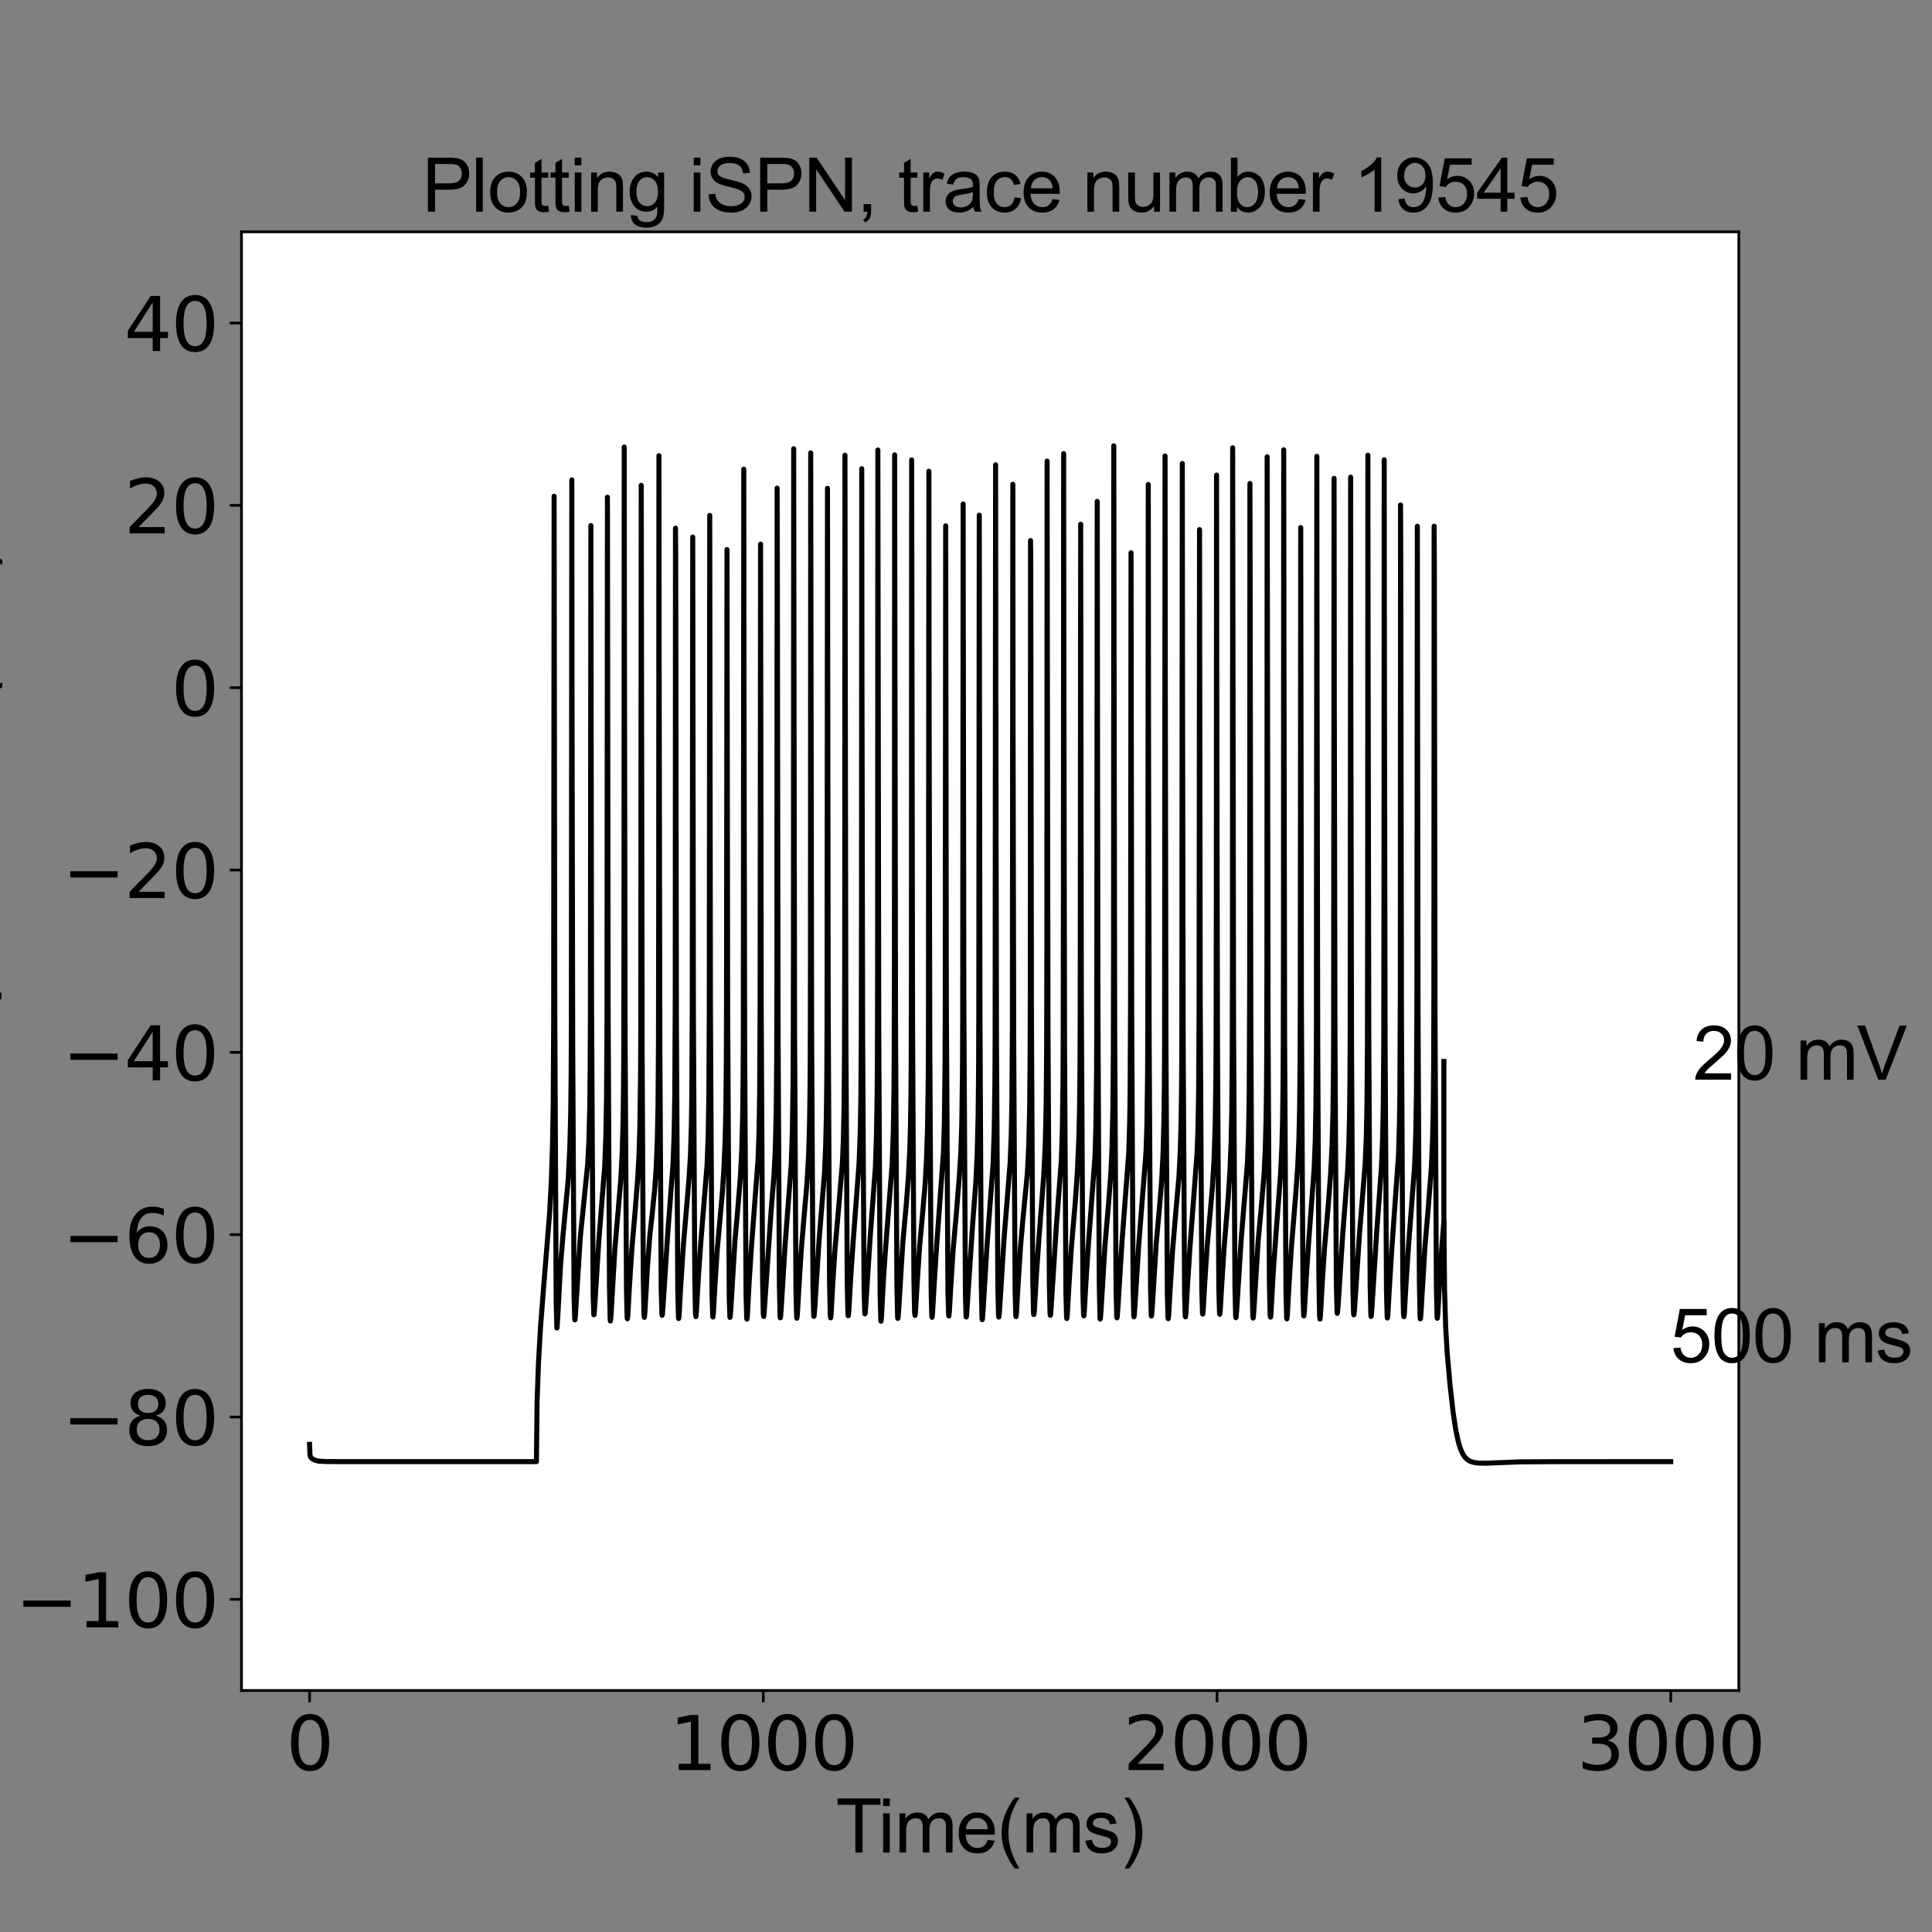 <?xml version="1.0" encoding="utf-8" standalone="no"?>
<!DOCTYPE svg PUBLIC "-//W3C//DTD SVG 1.1//EN"
  "http://www.w3.org/Graphics/SVG/1.1/DTD/svg11.dtd">
<svg xmlns:xlink="http://www.w3.org/1999/xlink" width="576pt" height="576pt" viewBox="0 0 576 576" xmlns="http://www.w3.org/2000/svg" version="1.1">
 <rect x="0" y="0" width="576" height="576" fill="#808080" stroke="none"/>
 <defs>
  <style type="text/css">*{stroke-linejoin: round; stroke-linecap: butt}</style>
 </defs>
 <g id="figure_1">
  <g id="patch_1">
   <path d="M 0 576 
L 576 576 
L 576 0 
L 0 0 
L 0 576 
z
" style="fill: none"/>
  </g>
  <g id="axes_1">
   <g id="patch_2">
    <path d="M 72 504 
L 518.4 504 
L 518.4 69.12 
L 72 69.12 
z
" style="fill: #ffffff"/>
   </g>
   <g id="matplotlib.axis_1">
    <g id="xtick_1">
     <g id="line2d_1">
      <defs>
       <path id="mdab0f175af" d="M 0 0 
L 0 3.5 
" style="stroke: #000000; stroke-width: 0.8"/>
      </defs>
      <g>
       <use xlink:href="#mdab0f175af" x="92.291" y="504" style="stroke: #000000; stroke-width: 0.8"/>
      </g>
     </g>
     <g id="text_1">
      <!-- 0 -->
      <g transform="translate(85.292 527.717)scale(0.22 -0.22)">
       <defs>
        <path id="DejaVuSans-30" d="M 2034 4250 
Q 1547 4250 1301 3770 
Q 1056 3291 1056 2328 
Q 1056 1369 1301 889 
Q 1547 409 2034 409 
Q 2525 409 2770 889 
Q 3016 1369 3016 2328 
Q 3016 3291 2770 3770 
Q 2525 4250 2034 4250 
z
M 2034 4750 
Q 2819 4750 3233 4129 
Q 3647 3509 3647 2328 
Q 3647 1150 3233 529 
Q 2819 -91 2034 -91 
Q 1250 -91 836 529 
Q 422 1150 422 2328 
Q 422 3509 836 4129 
Q 1250 4750 2034 4750 
z
" transform="scale(0.016)"/>
       </defs>
       <use xlink:href="#DejaVuSans-30"/>
      </g>
     </g>
    </g>
    <g id="xtick_2">
     <g id="line2d_2">
      <g>
       <use xlink:href="#mdab0f175af" x="227.564" y="504" style="stroke: #000000; stroke-width: 0.8"/>
      </g>
     </g>
     <g id="text_2">
      <!-- 1000 -->
      <g transform="translate(199.569 527.717)scale(0.22 -0.22)">
       <defs>
        <path id="DejaVuSans-31" d="M 794 531 
L 1825 531 
L 1825 4091 
L 703 3866 
L 703 4441 
L 1819 4666 
L 2450 4666 
L 2450 531 
L 3481 531 
L 3481 0 
L 794 0 
L 794 531 
z
" transform="scale(0.016)"/>
       </defs>
       <use xlink:href="#DejaVuSans-31"/>
       <use xlink:href="#DejaVuSans-30" x="63.623"/>
       <use xlink:href="#DejaVuSans-30" x="127.246"/>
       <use xlink:href="#DejaVuSans-30" x="190.869"/>
      </g>
     </g>
    </g>
    <g id="xtick_3">
     <g id="line2d_3">
      <g>
       <use xlink:href="#mdab0f175af" x="362.836" y="504" style="stroke: #000000; stroke-width: 0.8"/>
      </g>
     </g>
     <g id="text_3">
      <!-- 2000 -->
      <g transform="translate(334.841 527.717)scale(0.22 -0.22)">
       <defs>
        <path id="DejaVuSans-32" d="M 1228 531 
L 3431 531 
L 3431 0 
L 469 0 
L 469 531 
Q 828 903 1448 1529 
Q 2069 2156 2228 2338 
Q 2531 2678 2651 2914 
Q 2772 3150 2772 3378 
Q 2772 3750 2511 3984 
Q 2250 4219 1831 4219 
Q 1534 4219 1204 4116 
Q 875 4013 500 3803 
L 500 4441 
Q 881 4594 1212 4672 
Q 1544 4750 1819 4750 
Q 2544 4750 2975 4387 
Q 3406 4025 3406 3419 
Q 3406 3131 3298 2873 
Q 3191 2616 2906 2266 
Q 2828 2175 2409 1742 
Q 1991 1309 1228 531 
z
" transform="scale(0.016)"/>
       </defs>
       <use xlink:href="#DejaVuSans-32"/>
       <use xlink:href="#DejaVuSans-30" x="63.623"/>
       <use xlink:href="#DejaVuSans-30" x="127.246"/>
       <use xlink:href="#DejaVuSans-30" x="190.869"/>
      </g>
     </g>
    </g>
    <g id="xtick_4">
     <g id="line2d_4">
      <g>
       <use xlink:href="#mdab0f175af" x="498.109" y="504" style="stroke: #000000; stroke-width: 0.8"/>
      </g>
     </g>
     <g id="text_4">
      <!-- 3000 -->
      <g transform="translate(470.114 527.717)scale(0.22 -0.22)">
       <defs>
        <path id="DejaVuSans-33" d="M 2597 2516 
Q 3050 2419 3304 2112 
Q 3559 1806 3559 1356 
Q 3559 666 3084 287 
Q 2609 -91 1734 -91 
Q 1441 -91 1130 -33 
Q 819 25 488 141 
L 488 750 
Q 750 597 1062 519 
Q 1375 441 1716 441 
Q 2309 441 2620 675 
Q 2931 909 2931 1356 
Q 2931 1769 2642 2001 
Q 2353 2234 1838 2234 
L 1294 2234 
L 1294 2753 
L 1863 2753 
Q 2328 2753 2575 2939 
Q 2822 3125 2822 3475 
Q 2822 3834 2567 4026 
Q 2313 4219 1838 4219 
Q 1578 4219 1281 4162 
Q 984 4106 628 3988 
L 628 4550 
Q 988 4650 1302 4700 
Q 1616 4750 1894 4750 
Q 2613 4750 3031 4423 
Q 3450 4097 3450 3541 
Q 3450 3153 3228 2886 
Q 3006 2619 2597 2516 
z
" transform="scale(0.016)"/>
       </defs>
       <use xlink:href="#DejaVuSans-33"/>
       <use xlink:href="#DejaVuSans-30" x="63.623"/>
       <use xlink:href="#DejaVuSans-30" x="127.246"/>
       <use xlink:href="#DejaVuSans-30" x="190.869"/>
      </g>
     </g>
    </g>
    <g id="text_5">
     <!-- Time(ms) -->
     <g transform="translate(249.182 552.307)scale(0.22 -0.22)">
      <defs>
       <path id="ArialMT-54" d="M 1659 0 
L 1659 4041 
L 150 4041 
L 150 4581 
L 3781 4581 
L 3781 4041 
L 2266 4041 
L 2266 0 
L 1659 0 
z
" transform="scale(0.016)"/>
       <path id="ArialMT-69" d="M 425 3934 
L 425 4581 
L 988 4581 
L 988 3934 
L 425 3934 
z
M 425 0 
L 425 3319 
L 988 3319 
L 988 0 
L 425 0 
z
" transform="scale(0.016)"/>
       <path id="ArialMT-6d" d="M 422 0 
L 422 3319 
L 925 3319 
L 925 2853 
Q 1081 3097 1340 3245 
Q 1600 3394 1931 3394 
Q 2300 3394 2536 3241 
Q 2772 3088 2869 2813 
Q 3263 3394 3894 3394 
Q 4388 3394 4653 3120 
Q 4919 2847 4919 2278 
L 4919 0 
L 4359 0 
L 4359 2091 
Q 4359 2428 4304 2576 
Q 4250 2725 4106 2815 
Q 3963 2906 3769 2906 
Q 3419 2906 3187 2673 
Q 2956 2441 2956 1928 
L 2956 0 
L 2394 0 
L 2394 2156 
Q 2394 2531 2256 2718 
Q 2119 2906 1806 2906 
Q 1569 2906 1367 2781 
Q 1166 2656 1075 2415 
Q 984 2175 984 1722 
L 984 0 
L 422 0 
z
" transform="scale(0.016)"/>
       <path id="ArialMT-65" d="M 2694 1069 
L 3275 997 
Q 3138 488 2766 206 
Q 2394 -75 1816 -75 
Q 1088 -75 661 373 
Q 234 822 234 1631 
Q 234 2469 665 2931 
Q 1097 3394 1784 3394 
Q 2450 3394 2872 2941 
Q 3294 2488 3294 1666 
Q 3294 1616 3291 1516 
L 816 1516 
Q 847 969 1125 678 
Q 1403 388 1819 388 
Q 2128 388 2347 550 
Q 2566 713 2694 1069 
z
M 847 1978 
L 2700 1978 
Q 2663 2397 2488 2606 
Q 2219 2931 1791 2931 
Q 1403 2931 1139 2672 
Q 875 2413 847 1978 
z
" transform="scale(0.016)"/>
       <path id="ArialMT-28" d="M 1497 -1347 
Q 1031 -759 709 28 
Q 388 816 388 1659 
Q 388 2403 628 3084 
Q 909 3875 1497 4659 
L 1900 4659 
Q 1522 4009 1400 3731 
Q 1209 3300 1100 2831 
Q 966 2247 966 1656 
Q 966 153 1900 -1347 
L 1497 -1347 
z
" transform="scale(0.016)"/>
       <path id="ArialMT-73" d="M 197 991 
L 753 1078 
Q 800 744 1014 566 
Q 1228 388 1613 388 
Q 2000 388 2187 545 
Q 2375 703 2375 916 
Q 2375 1106 2209 1216 
Q 2094 1291 1634 1406 
Q 1016 1563 777 1677 
Q 538 1791 414 1992 
Q 291 2194 291 2438 
Q 291 2659 392 2848 
Q 494 3038 669 3163 
Q 800 3259 1026 3326 
Q 1253 3394 1513 3394 
Q 1903 3394 2198 3281 
Q 2494 3169 2634 2976 
Q 2775 2784 2828 2463 
L 2278 2388 
Q 2241 2644 2061 2787 
Q 1881 2931 1553 2931 
Q 1166 2931 1000 2803 
Q 834 2675 834 2503 
Q 834 2394 903 2306 
Q 972 2216 1119 2156 
Q 1203 2125 1616 2013 
Q 2213 1853 2448 1751 
Q 2684 1650 2818 1456 
Q 2953 1263 2953 975 
Q 2953 694 2789 445 
Q 2625 197 2315 61 
Q 2006 -75 1616 -75 
Q 969 -75 630 194 
Q 291 463 197 991 
z
" transform="scale(0.016)"/>
       <path id="ArialMT-29" d="M 791 -1347 
L 388 -1347 
Q 1322 153 1322 1656 
Q 1322 2244 1188 2822 
Q 1081 3291 891 3722 
Q 769 4003 388 4659 
L 791 4659 
Q 1378 3875 1659 3084 
Q 1900 2403 1900 1659 
Q 1900 816 1576 28 
Q 1253 -759 791 -1347 
z
" transform="scale(0.016)"/>
      </defs>
      <use xlink:href="#ArialMT-54"/>
      <use xlink:href="#ArialMT-69" x="57.334"/>
      <use xlink:href="#ArialMT-6d" x="79.551"/>
      <use xlink:href="#ArialMT-65" x="162.852"/>
      <use xlink:href="#ArialMT-28" x="218.467"/>
      <use xlink:href="#ArialMT-6d" x="251.768"/>
      <use xlink:href="#ArialMT-73" x="335.068"/>
      <use xlink:href="#ArialMT-29" x="385.068"/>
     </g>
    </g>
   </g>
   <g id="matplotlib.axis_2">
    <g id="ytick_1">
     <g id="line2d_5">
      <defs>
       <path id="mc32b14098d" d="M 0 0 
L -3.5 0 
" style="stroke: #000000; stroke-width: 0.8"/>
      </defs>
      <g>
       <use xlink:href="#mc32b14098d" x="72" y="476.82" style="stroke: #000000; stroke-width: 0.8"/>
      </g>
     </g>
     <g id="text_6">
      <!-- −100 -->
      <g transform="translate(4.572 485.178)scale(0.22 -0.22)">
       <defs>
        <path id="DejaVuSans-2212" d="M 678 2272 
L 4684 2272 
L 4684 1741 
L 678 1741 
L 678 2272 
z
" transform="scale(0.016)"/>
       </defs>
       <use xlink:href="#DejaVuSans-2212"/>
       <use xlink:href="#DejaVuSans-31" x="83.789"/>
       <use xlink:href="#DejaVuSans-30" x="147.412"/>
       <use xlink:href="#DejaVuSans-30" x="211.035"/>
      </g>
     </g>
    </g>
    <g id="ytick_2">
     <g id="line2d_6">
      <g>
       <use xlink:href="#mc32b14098d" x="72" y="422.46" style="stroke: #000000; stroke-width: 0.8"/>
      </g>
     </g>
     <g id="text_7">
      <!-- −80 -->
      <g transform="translate(18.57 430.818)scale(0.22 -0.22)">
       <defs>
        <path id="DejaVuSans-38" d="M 2034 2216 
Q 1584 2216 1326 1975 
Q 1069 1734 1069 1313 
Q 1069 891 1326 650 
Q 1584 409 2034 409 
Q 2484 409 2743 651 
Q 3003 894 3003 1313 
Q 3003 1734 2745 1975 
Q 2488 2216 2034 2216 
z
M 1403 2484 
Q 997 2584 770 2862 
Q 544 3141 544 3541 
Q 544 4100 942 4425 
Q 1341 4750 2034 4750 
Q 2731 4750 3128 4425 
Q 3525 4100 3525 3541 
Q 3525 3141 3298 2862 
Q 3072 2584 2669 2484 
Q 3125 2378 3379 2068 
Q 3634 1759 3634 1313 
Q 3634 634 3220 271 
Q 2806 -91 2034 -91 
Q 1263 -91 848 271 
Q 434 634 434 1313 
Q 434 1759 690 2068 
Q 947 2378 1403 2484 
z
M 1172 3481 
Q 1172 3119 1398 2916 
Q 1625 2713 2034 2713 
Q 2441 2713 2670 2916 
Q 2900 3119 2900 3481 
Q 2900 3844 2670 4047 
Q 2441 4250 2034 4250 
Q 1625 4250 1398 4047 
Q 1172 3844 1172 3481 
z
" transform="scale(0.016)"/>
       </defs>
       <use xlink:href="#DejaVuSans-2212"/>
       <use xlink:href="#DejaVuSans-38" x="83.789"/>
       <use xlink:href="#DejaVuSans-30" x="147.412"/>
      </g>
     </g>
    </g>
    <g id="ytick_3">
     <g id="line2d_7">
      <g>
       <use xlink:href="#mc32b14098d" x="72" y="368.1" style="stroke: #000000; stroke-width: 0.8"/>
      </g>
     </g>
     <g id="text_8">
      <!-- −60 -->
      <g transform="translate(18.57 376.458)scale(0.22 -0.22)">
       <defs>
        <path id="DejaVuSans-36" d="M 2113 2584 
Q 1688 2584 1439 2293 
Q 1191 2003 1191 1497 
Q 1191 994 1439 701 
Q 1688 409 2113 409 
Q 2538 409 2786 701 
Q 3034 994 3034 1497 
Q 3034 2003 2786 2293 
Q 2538 2584 2113 2584 
z
M 3366 4563 
L 3366 3988 
Q 3128 4100 2886 4159 
Q 2644 4219 2406 4219 
Q 1781 4219 1451 3797 
Q 1122 3375 1075 2522 
Q 1259 2794 1537 2939 
Q 1816 3084 2150 3084 
Q 2853 3084 3261 2657 
Q 3669 2231 3669 1497 
Q 3669 778 3244 343 
Q 2819 -91 2113 -91 
Q 1303 -91 875 529 
Q 447 1150 447 2328 
Q 447 3434 972 4092 
Q 1497 4750 2381 4750 
Q 2619 4750 2861 4703 
Q 3103 4656 3366 4563 
z
" transform="scale(0.016)"/>
       </defs>
       <use xlink:href="#DejaVuSans-2212"/>
       <use xlink:href="#DejaVuSans-36" x="83.789"/>
       <use xlink:href="#DejaVuSans-30" x="147.412"/>
      </g>
     </g>
    </g>
    <g id="ytick_4">
     <g id="line2d_8">
      <g>
       <use xlink:href="#mc32b14098d" x="72" y="313.74" style="stroke: #000000; stroke-width: 0.8"/>
      </g>
     </g>
     <g id="text_9">
      <!-- −40 -->
      <g transform="translate(18.57 322.098)scale(0.22 -0.22)">
       <defs>
        <path id="DejaVuSans-34" d="M 2419 4116 
L 825 1625 
L 2419 1625 
L 2419 4116 
z
M 2253 4666 
L 3047 4666 
L 3047 1625 
L 3713 1625 
L 3713 1100 
L 3047 1100 
L 3047 0 
L 2419 0 
L 2419 1100 
L 313 1100 
L 313 1709 
L 2253 4666 
z
" transform="scale(0.016)"/>
       </defs>
       <use xlink:href="#DejaVuSans-2212"/>
       <use xlink:href="#DejaVuSans-34" x="83.789"/>
       <use xlink:href="#DejaVuSans-30" x="147.412"/>
      </g>
     </g>
    </g>
    <g id="ytick_5">
     <g id="line2d_9">
      <g>
       <use xlink:href="#mc32b14098d" x="72" y="259.38" style="stroke: #000000; stroke-width: 0.8"/>
      </g>
     </g>
     <g id="text_10">
      <!-- −20 -->
      <g transform="translate(18.57 267.738)scale(0.22 -0.22)">
       <use xlink:href="#DejaVuSans-2212"/>
       <use xlink:href="#DejaVuSans-32" x="83.789"/>
       <use xlink:href="#DejaVuSans-30" x="147.412"/>
      </g>
     </g>
    </g>
    <g id="ytick_6">
     <g id="line2d_10">
      <g>
       <use xlink:href="#mc32b14098d" x="72" y="205.02" style="stroke: #000000; stroke-width: 0.8"/>
      </g>
     </g>
     <g id="text_11">
      <!-- 0 -->
      <g transform="translate(51.002 213.378)scale(0.22 -0.22)">
       <use xlink:href="#DejaVuSans-30"/>
      </g>
     </g>
    </g>
    <g id="ytick_7">
     <g id="line2d_11">
      <g>
       <use xlink:href="#mc32b14098d" x="72" y="150.66" style="stroke: #000000; stroke-width: 0.8"/>
      </g>
     </g>
     <g id="text_12">
      <!-- 20 -->
      <g transform="translate(37.005 159.018)scale(0.22 -0.22)">
       <use xlink:href="#DejaVuSans-32"/>
       <use xlink:href="#DejaVuSans-30" x="63.623"/>
      </g>
     </g>
    </g>
    <g id="ytick_8">
     <g id="line2d_12">
      <g>
       <use xlink:href="#mc32b14098d" x="72" y="96.3" style="stroke: #000000; stroke-width: 0.8"/>
      </g>
     </g>
     <g id="text_13">
      <!-- 40 -->
      <g transform="translate(37.005 104.658)scale(0.22 -0.22)">
       <use xlink:href="#DejaVuSans-34"/>
       <use xlink:href="#DejaVuSans-30" x="63.623"/>
      </g>
     </g>
    </g>
    <g id="text_14">
     <!-- Membrane potential (mV) -->
     <g transform="translate(-4.058 410.655)rotate(-90)scale(0.22 -0.22)">
      <defs>
       <path id="ArialMT-4d" d="M 475 0 
L 475 4581 
L 1388 4581 
L 2472 1338 
Q 2622 884 2691 659 
Q 2769 909 2934 1394 
L 4031 4581 
L 4847 4581 
L 4847 0 
L 4263 0 
L 4263 3834 
L 2931 0 
L 2384 0 
L 1059 3900 
L 1059 0 
L 475 0 
z
" transform="scale(0.016)"/>
       <path id="ArialMT-62" d="M 941 0 
L 419 0 
L 419 4581 
L 981 4581 
L 981 2947 
Q 1338 3394 1891 3394 
Q 2197 3394 2470 3270 
Q 2744 3147 2920 2923 
Q 3097 2700 3197 2384 
Q 3297 2069 3297 1709 
Q 3297 856 2875 390 
Q 2453 -75 1863 -75 
Q 1275 -75 941 416 
L 941 0 
z
M 934 1684 
Q 934 1088 1097 822 
Q 1363 388 1816 388 
Q 2184 388 2453 708 
Q 2722 1028 2722 1663 
Q 2722 2313 2464 2622 
Q 2206 2931 1841 2931 
Q 1472 2931 1203 2611 
Q 934 2291 934 1684 
z
" transform="scale(0.016)"/>
       <path id="ArialMT-72" d="M 416 0 
L 416 3319 
L 922 3319 
L 922 2816 
Q 1116 3169 1280 3281 
Q 1444 3394 1641 3394 
Q 1925 3394 2219 3213 
L 2025 2691 
Q 1819 2813 1613 2813 
Q 1428 2813 1281 2702 
Q 1134 2591 1072 2394 
Q 978 2094 978 1738 
L 978 0 
L 416 0 
z
" transform="scale(0.016)"/>
       <path id="ArialMT-61" d="M 2588 409 
Q 2275 144 1986 34 
Q 1697 -75 1366 -75 
Q 819 -75 525 192 
Q 231 459 231 875 
Q 231 1119 342 1320 
Q 453 1522 633 1644 
Q 813 1766 1038 1828 
Q 1203 1872 1538 1913 
Q 2219 1994 2541 2106 
Q 2544 2222 2544 2253 
Q 2544 2597 2384 2738 
Q 2169 2928 1744 2928 
Q 1347 2928 1158 2789 
Q 969 2650 878 2297 
L 328 2372 
Q 403 2725 575 2942 
Q 747 3159 1072 3276 
Q 1397 3394 1825 3394 
Q 2250 3394 2515 3294 
Q 2781 3194 2906 3042 
Q 3031 2891 3081 2659 
Q 3109 2516 3109 2141 
L 3109 1391 
Q 3109 606 3145 398 
Q 3181 191 3288 0 
L 2700 0 
Q 2613 175 2588 409 
z
M 2541 1666 
Q 2234 1541 1622 1453 
Q 1275 1403 1131 1340 
Q 988 1278 909 1158 
Q 831 1038 831 891 
Q 831 666 1001 516 
Q 1172 366 1500 366 
Q 1825 366 2078 508 
Q 2331 650 2450 897 
Q 2541 1088 2541 1459 
L 2541 1666 
z
" transform="scale(0.016)"/>
       <path id="ArialMT-6e" d="M 422 0 
L 422 3319 
L 928 3319 
L 928 2847 
Q 1294 3394 1984 3394 
Q 2284 3394 2536 3286 
Q 2788 3178 2913 3003 
Q 3038 2828 3088 2588 
Q 3119 2431 3119 2041 
L 3119 0 
L 2556 0 
L 2556 2019 
Q 2556 2363 2490 2533 
Q 2425 2703 2258 2804 
Q 2091 2906 1866 2906 
Q 1506 2906 1245 2678 
Q 984 2450 984 1813 
L 984 0 
L 422 0 
z
" transform="scale(0.016)"/>
       <path id="ArialMT-20" transform="scale(0.016)"/>
       <path id="ArialMT-70" d="M 422 -1272 
L 422 3319 
L 934 3319 
L 934 2888 
Q 1116 3141 1344 3267 
Q 1572 3394 1897 3394 
Q 2322 3394 2647 3175 
Q 2972 2956 3137 2557 
Q 3303 2159 3303 1684 
Q 3303 1175 3120 767 
Q 2938 359 2589 142 
Q 2241 -75 1856 -75 
Q 1575 -75 1351 44 
Q 1128 163 984 344 
L 984 -1272 
L 422 -1272 
z
M 931 1641 
Q 931 1000 1190 694 
Q 1450 388 1819 388 
Q 2194 388 2461 705 
Q 2728 1022 2728 1688 
Q 2728 2322 2467 2637 
Q 2206 2953 1844 2953 
Q 1484 2953 1207 2617 
Q 931 2281 931 1641 
z
" transform="scale(0.016)"/>
       <path id="ArialMT-6f" d="M 213 1659 
Q 213 2581 725 3025 
Q 1153 3394 1769 3394 
Q 2453 3394 2887 2945 
Q 3322 2497 3322 1706 
Q 3322 1066 3130 698 
Q 2938 331 2570 128 
Q 2203 -75 1769 -75 
Q 1072 -75 642 372 
Q 213 819 213 1659 
z
M 791 1659 
Q 791 1022 1069 705 
Q 1347 388 1769 388 
Q 2188 388 2466 706 
Q 2744 1025 2744 1678 
Q 2744 2294 2464 2611 
Q 2184 2928 1769 2928 
Q 1347 2928 1069 2612 
Q 791 2297 791 1659 
z
" transform="scale(0.016)"/>
       <path id="ArialMT-74" d="M 1650 503 
L 1731 6 
Q 1494 -44 1306 -44 
Q 1000 -44 831 53 
Q 663 150 594 308 
Q 525 466 525 972 
L 525 2881 
L 113 2881 
L 113 3319 
L 525 3319 
L 525 4141 
L 1084 4478 
L 1084 3319 
L 1650 3319 
L 1650 2881 
L 1084 2881 
L 1084 941 
Q 1084 700 1114 631 
Q 1144 563 1211 522 
Q 1278 481 1403 481 
Q 1497 481 1650 503 
z
" transform="scale(0.016)"/>
       <path id="ArialMT-6c" d="M 409 0 
L 409 4581 
L 972 4581 
L 972 0 
L 409 0 
z
" transform="scale(0.016)"/>
       <path id="ArialMT-56" d="M 1803 0 
L 28 4581 
L 684 4581 
L 1875 1253 
Q 2019 853 2116 503 
Q 2222 878 2363 1253 
L 3600 4581 
L 4219 4581 
L 2425 0 
L 1803 0 
z
" transform="scale(0.016)"/>
      </defs>
      <use xlink:href="#ArialMT-4d"/>
      <use xlink:href="#ArialMT-65" x="83.301"/>
      <use xlink:href="#ArialMT-6d" x="138.916"/>
      <use xlink:href="#ArialMT-62" x="222.217"/>
      <use xlink:href="#ArialMT-72" x="277.832"/>
      <use xlink:href="#ArialMT-61" x="311.133"/>
      <use xlink:href="#ArialMT-6e" x="366.748"/>
      <use xlink:href="#ArialMT-65" x="422.363"/>
      <use xlink:href="#ArialMT-20" x="477.979"/>
      <use xlink:href="#ArialMT-70" x="505.762"/>
      <use xlink:href="#ArialMT-6f" x="561.377"/>
      <use xlink:href="#ArialMT-74" x="616.992"/>
      <use xlink:href="#ArialMT-65" x="644.775"/>
      <use xlink:href="#ArialMT-6e" x="700.391"/>
      <use xlink:href="#ArialMT-74" x="756.006"/>
      <use xlink:href="#ArialMT-69" x="783.789"/>
      <use xlink:href="#ArialMT-61" x="806.006"/>
      <use xlink:href="#ArialMT-6c" x="861.621"/>
      <use xlink:href="#ArialMT-20" x="883.838"/>
      <use xlink:href="#ArialMT-28" x="911.621"/>
      <use xlink:href="#ArialMT-6d" x="944.922"/>
      <use xlink:href="#ArialMT-56" x="1028.223"/>
      <use xlink:href="#ArialMT-29" x="1094.922"/>
     </g>
    </g>
   </g>
   <g id="line2d_13">
    <path d="M 92.291 430.614 
L 92.426 433.931 
L 92.697 434.573 
L 93.238 435.023 
L 94.049 435.398 
L 95.132 435.625 
L 96.958 435.738 
L 102.707 435.766 
L 159.927 435.766 
L 160.13 417.723 
L 160.536 406.36 
L 161.145 395.723 
L 162.092 383.511 
L 163.85 361.8 
L 164.391 351.603 
L 164.729 341.178 
L 164.932 329.116 
L 165.068 304.428 
L 165.203 147.947 
L 165.406 302.185 
L 165.812 387.907 
L 166.015 395.927 
L 166.082 395.859 
L 166.285 392.708 
L 167.097 377.531 
L 167.841 368.403 
L 169.396 351.775 
L 169.87 342.454 
L 170.14 332.364 
L 170.276 320.877 
L 170.343 307.407 
L 170.479 143.074 
L 170.546 212.28 
L 170.749 312.336 
L 171.155 387.043 
L 171.358 393.503 
L 171.425 393.492 
L 171.561 391.971 
L 172.981 369.172 
L 174.334 355.773 
L 175.213 347.034 
L 175.551 340.729 
L 175.822 330.465 
L 175.957 317.852 
L 176.025 301.542 
L 176.16 156.684 
L 176.363 298.951 
L 176.836 386.208 
L 177.039 391.967 
L 177.107 391.932 
L 177.31 389.476 
L 178.527 369.949 
L 180.286 347.762 
L 180.624 338.767 
L 180.827 327.64 
L 180.962 304.826 
L 181.097 148.226 
L 181.3 299.203 
L 181.706 383.422 
L 181.909 393.283 
L 181.977 393.829 
L 182.044 393.642 
L 182.247 390.779 
L 183.329 372.14 
L 184.209 361.966 
L 185.088 351.6 
L 185.494 343.931 
L 185.764 334.232 
L 185.9 323.69 
L 185.967 312.375 
L 186.035 274.998 
L 186.103 133.277 
L 186.17 192.144 
L 186.373 309.239 
L 186.779 384.984 
L 186.982 392.836 
L 187.049 393.183 
L 187.185 392.136 
L 187.658 383.495 
L 188.335 372.974 
L 189.349 361.133 
L 190.093 351.714 
L 190.499 344.437 
L 190.769 335.858 
L 190.972 320.626 
L 191.04 306.597 
L 191.175 144.696 
L 191.446 313.825 
L 191.784 380.707 
L 191.987 391.797 
L 192.122 392.758 
L 192.257 391.482 
L 193.001 378.206 
L 193.745 368.192 
L 194.422 362.203 
L 195.233 354.04 
L 195.639 347.957 
L 195.977 339.5 
L 196.18 329.248 
L 196.316 310.883 
L 196.383 268.401 
L 196.451 135.868 
L 196.519 198.673 
L 196.721 310.676 
L 197.127 384.296 
L 197.33 391.753 
L 197.398 392.153 
L 197.465 391.983 
L 197.668 389.562 
L 199.089 367.575 
L 200.644 347.187 
L 200.983 337.956 
L 201.185 325.798 
L 201.321 296.571 
L 201.388 157.467 
L 201.456 165.552 
L 201.659 304.04 
L 202.065 384.498 
L 202.268 392.759 
L 202.335 393.106 
L 202.471 392.095 
L 202.944 383.5 
L 203.688 371.862 
L 204.77 359.128 
L 205.447 351.075 
L 205.852 344.125 
L 206.123 335.38 
L 206.258 326.512 
L 206.393 299.216 
L 206.529 160.124 
L 206.732 301.57 
L 207.137 381.334 
L 207.34 391.692 
L 207.476 392.535 
L 207.611 391.273 
L 208.22 380.57 
L 208.964 369.987 
L 210.79 347.526 
L 211.128 338.791 
L 211.331 327.371 
L 211.466 302.216 
L 211.601 153.65 
L 211.804 299.958 
L 212.278 385.883 
L 212.481 392.432 
L 212.548 392.651 
L 212.684 391.586 
L 213.157 383.167 
L 213.833 372.673 
L 214.577 364.396 
L 215.389 355.255 
L 215.863 347.667 
L 216.201 339.392 
L 216.404 330.565 
L 216.539 317.02 
L 216.607 297.843 
L 216.742 163.838 
L 216.945 301.366 
L 217.418 387.2 
L 217.621 392.771 
L 217.689 392.702 
L 217.892 390.16 
L 219.109 370.046 
L 220.056 359.328 
L 220.732 350.963 
L 221.138 343.064 
L 221.409 332.962 
L 221.544 321.698 
L 221.612 308.775 
L 221.747 139.877 
L 221.815 207.268 
L 222.017 311.663 
L 222.423 386.023 
L 222.626 393.114 
L 222.694 393.294 
L 222.829 392.087 
L 223.37 381.924 
L 224.047 371.589 
L 226.008 345.523 
L 226.279 337.82 
L 226.481 326.004 
L 226.617 298.394 
L 226.752 162.228 
L 226.955 302.106 
L 227.361 381.688 
L 227.564 391.726 
L 227.699 392.5 
L 227.834 391.204 
L 229.863 361.489 
L 230.743 350.552 
L 231.148 342.455 
L 231.419 331.157 
L 231.554 316.496 
L 231.622 293.873 
L 231.689 145.527 
L 231.757 169.928 
L 231.96 304.865 
L 232.366 383.559 
L 232.569 392.374 
L 232.636 392.889 
L 232.704 392.739 
L 232.907 390.134 
L 234.057 371.333 
L 235.883 347.437 
L 236.221 337.522 
L 236.424 324.091 
L 236.492 313.528 
L 236.559 282.112 
L 236.627 133.782 
L 236.695 185.914 
L 236.897 308.158 
L 237.303 384.922 
L 237.506 392.677 
L 237.574 393.012 
L 237.709 392.085 
L 238.115 385.08 
L 238.859 372.971 
L 239.738 362.556 
L 240.617 352.469 
L 241.091 343.939 
L 241.361 334.544 
L 241.497 324.663 
L 241.564 314.593 
L 241.632 286.498 
L 241.7 135.012 
L 241.767 180.555 
L 241.97 306.678 
L 242.376 383.373 
L 242.579 391.925 
L 242.647 392.461 
L 242.714 392.359 
L 242.917 389.955 
L 244.202 369.703 
L 245.825 349.533 
L 246.164 341.456 
L 246.367 332.821 
L 246.502 320.694 
L 246.569 305.971 
L 246.705 145.595 
L 246.908 298.619 
L 247.313 381.427 
L 247.516 391.987 
L 247.652 392.894 
L 247.787 391.672 
L 248.26 383.114 
L 248.937 372.551 
L 249.951 360.988 
L 251.169 346.448 
L 251.439 339.676 
L 251.642 330.042 
L 251.777 313.931 
L 251.845 284.838 
L 251.913 135.712 
L 251.98 183.211 
L 252.183 306.301 
L 252.589 382.512 
L 252.792 391.63 
L 252.86 392.278 
L 252.927 392.256 
L 253.063 390.966 
L 253.671 380.217 
L 254.415 369.416 
L 256.106 347.015 
L 256.444 338.177 
L 256.647 328.016 
L 256.783 309.571 
L 256.85 266.64 
L 256.918 139.732 
L 256.985 202.459 
L 257.188 308.707 
L 257.594 382.98 
L 257.797 391.232 
L 257.865 391.723 
L 257.932 391.589 
L 258.135 389.14 
L 259.42 368.981 
L 260.976 348.155 
L 261.314 338.402 
L 261.517 325.382 
L 261.585 315.509 
L 261.652 288.764 
L 261.72 134.169 
L 261.788 176.714 
L 261.991 307.522 
L 262.396 386.01 
L 262.599 393.681 
L 262.667 393.894 
L 262.802 392.68 
L 263.411 381.199 
L 264.087 371.326 
L 265.981 347.26 
L 266.319 337.719 
L 266.522 324.806 
L 266.59 314.863 
L 266.657 287.607 
L 266.725 135.614 
L 266.793 179.03 
L 266.996 306.217 
L 267.401 383.661 
L 267.604 392.519 
L 267.672 393.074 
L 267.74 392.958 
L 267.943 390.42 
L 269.16 370.527 
L 270.175 359.332 
L 270.851 350.509 
L 271.257 342.378 
L 271.46 334.903 
L 271.595 325.241 
L 271.663 315.568 
L 271.73 289.929 
L 271.798 137.095 
L 271.865 175.502 
L 272.068 305.156 
L 272.474 381.833 
L 272.677 391.319 
L 272.812 392.18 
L 272.948 391.064 
L 273.421 382.953 
L 274.165 371.674 
L 275.044 362.004 
L 275.788 353.318 
L 276.194 346.393 
L 276.532 336.463 
L 276.735 321.658 
L 276.803 308.37 
L 276.938 140.486 
L 277.006 209.233 
L 277.209 312.408 
L 277.615 385.661 
L 277.817 392.549 
L 277.885 392.742 
L 278.02 391.621 
L 278.494 383.168 
L 279.238 371.6 
L 281.267 343.822 
L 281.537 335.07 
L 281.74 318.479 
L 281.808 301.076 
L 281.943 156.771 
L 282.146 299.923 
L 282.62 385.4 
L 282.823 392.122 
L 282.89 392.344 
L 283.025 391.31 
L 283.431 384.199 
L 284.175 372.42 
L 285.122 361.808 
L 286.001 350.82 
L 286.475 343.19 
L 286.745 334.863 
L 286.948 319.31 
L 287.016 304.282 
L 287.151 150.272 
L 287.354 297.764 
L 287.828 386.226 
L 288.031 392.612 
L 288.098 392.657 
L 288.233 391.316 
L 290.06 363.842 
L 290.939 352.361 
L 291.345 343.631 
L 291.615 332.509 
L 291.751 319.451 
L 291.818 302.206 
L 291.953 153.587 
L 292.156 301.272 
L 292.562 383.337 
L 292.765 392.904 
L 292.833 393.449 
L 292.9 393.286 
L 293.103 390.585 
L 294.253 371.557 
L 296.079 346.921 
L 296.417 336.755 
L 296.62 322.113 
L 296.688 309.204 
L 296.823 138.567 
L 296.891 205.916 
L 297.094 311.177 
L 297.5 384.169 
L 297.703 392.187 
L 297.77 392.675 
L 297.838 392.541 
L 298.041 390.068 
L 299.326 369.564 
L 301.152 346.747 
L 301.49 338.39 
L 301.693 327.742 
L 301.828 306.76 
L 301.964 144.38 
L 302.031 214.746 
L 302.234 312.159 
L 302.64 385.063 
L 302.843 392.28 
L 302.911 392.54 
L 303.046 391.501 
L 303.519 383.115 
L 304.263 371.524 
L 305.075 362.37 
L 306.292 349.809 
L 306.698 341.681 
L 306.969 330.675 
L 307.104 316.727 
L 307.172 296.404 
L 307.239 161.16 
L 307.307 166.392 
L 307.51 302.485 
L 307.916 381.82 
L 308.119 391.264 
L 308.186 391.916 
L 308.254 391.893 
L 308.389 390.615 
L 308.998 380.077 
L 309.809 368.411 
L 311.162 350.74 
L 311.636 341.005 
L 311.906 329.143 
L 312.041 312.615 
L 312.109 281.413 
L 312.177 137.464 
L 312.244 188.55 
L 312.447 306.839 
L 312.853 382.954 
L 313.056 391.609 
L 313.124 392.162 
L 313.191 392.078 
L 313.394 389.722 
L 314.882 366.371 
L 316.438 345.771 
L 316.708 337.433 
L 316.911 323.048 
L 316.979 310.662 
L 317.047 262.573 
L 317.114 135.248 
L 317.182 200.387 
L 317.385 311.519 
L 317.791 385.674 
L 317.993 392.861 
L 318.061 393.103 
L 318.196 392.027 
L 318.67 383.551 
L 319.414 372.003 
L 320.564 358.514 
L 321.172 349.94 
L 321.646 339.249 
L 321.849 330.731 
L 321.984 318.102 
L 322.052 301.627 
L 322.187 156.285 
L 322.39 298.796 
L 322.863 385.691 
L 323.066 392.175 
L 323.134 392.299 
L 323.269 391.104 
L 323.743 382.534 
L 324.419 372.018 
L 326.448 344.875 
L 326.719 336.141 
L 326.921 320.067 
L 326.989 304.217 
L 327.124 149.469 
L 327.327 299.864 
L 327.733 382.911 
L 327.936 392.673 
L 328.004 393.261 
L 328.071 393.137 
L 328.274 390.5 
L 329.424 371.389 
L 330.506 358.845 
L 331.183 349.773 
L 331.521 342.471 
L 331.791 330.598 
L 331.927 314.261 
L 331.994 284.129 
L 332.062 132.907 
L 332.129 182.821 
L 332.332 307.744 
L 332.738 384.407 
L 332.941 392.467 
L 333.009 392.902 
L 333.076 392.713 
L 333.279 390.111 
L 334.497 370.39 
L 336.526 343.654 
L 336.796 334.519 
L 336.932 325.502 
L 337.067 297.309 
L 337.202 164.788 
L 337.405 303.011 
L 337.811 383.551 
L 338.014 392.199 
L 338.081 392.604 
L 338.149 392.364 
L 338.352 389.64 
L 339.502 371.077 
L 341.666 343.481 
L 341.937 335.335 
L 342.14 320.498 
L 342.207 306.835 
L 342.343 144.445 
L 342.41 213.796 
L 342.613 311.014 
L 343.019 384.156 
L 343.222 391.998 
L 343.289 392.367 
L 343.357 392.122 
L 343.56 389.428 
L 344.71 370.722 
L 345.724 359.497 
L 346.333 352.066 
L 346.739 343.991 
L 347.009 333.906 
L 347.145 322.815 
L 347.212 310.395 
L 347.348 135.935 
L 347.415 201.28 
L 347.618 311.423 
L 348.024 385.627 
L 348.227 392.886 
L 348.295 393.149 
L 348.43 392.114 
L 348.836 384.951 
L 349.58 372.872 
L 350.594 360.86 
L 351.473 351.001 
L 351.879 343.265 
L 352.15 333.296 
L 352.285 322.144 
L 352.353 309.549 
L 352.488 138.181 
L 352.556 204.371 
L 352.759 311.901 
L 353.164 385.714 
L 353.367 392.438 
L 353.435 392.606 
L 353.57 391.487 
L 354.044 383.193 
L 354.788 371.642 
L 356.884 343.828 
L 357.155 336.638 
L 357.358 325.543 
L 357.493 300.97 
L 357.628 157.891 
L 357.831 298.338 
L 358.305 384.765 
L 358.508 391.598 
L 358.575 391.792 
L 358.711 390.73 
L 359.184 382.525 
L 359.928 371.158 
L 360.807 361.493 
L 361.484 353.733 
L 361.957 345.423 
L 362.295 335.088 
L 362.498 320.991 
L 362.566 308.937 
L 362.633 265.766 
L 362.701 141.642 
L 362.769 204.568 
L 362.972 309.396 
L 363.377 383.932 
L 363.58 391.52 
L 363.648 391.839 
L 363.783 390.906 
L 364.189 383.967 
L 364.933 372.202 
L 366.151 357.407 
L 366.692 349.197 
L 367.03 340.885 
L 367.233 331.254 
L 367.368 315.577 
L 367.436 288.603 
L 367.503 133.502 
L 367.571 176.445 
L 367.774 306.234 
L 368.18 383.55 
L 368.383 392.308 
L 368.45 392.864 
L 368.518 392.77 
L 368.721 390.351 
L 370.006 370.003 
L 371.9 346.895 
L 372.238 337.863 
L 372.441 325.513 
L 372.576 293.241 
L 372.644 144.132 
L 372.711 170.844 
L 372.914 304.519 
L 373.32 383.64 
L 373.523 392.483 
L 373.591 392.968 
L 373.658 392.799 
L 373.861 390.201 
L 375.079 370.312 
L 375.958 360.714 
L 376.837 350.492 
L 377.175 343.935 
L 377.446 334.563 
L 377.581 324.775 
L 377.649 314.869 
L 377.716 287.836 
L 377.784 136.158 
L 377.852 178.801 
L 378.055 305.708 
L 378.46 382.566 
L 378.663 391.98 
L 378.799 392.685 
L 378.934 391.358 
L 379.61 379.216 
L 380.354 368.764 
L 381.775 350.171 
L 382.18 341.801 
L 382.383 334.046 
L 382.519 323.666 
L 382.586 312.689 
L 382.654 278.29 
L 382.721 134.105 
L 382.789 190.223 
L 382.992 309.062 
L 383.398 385.243 
L 383.601 392.916 
L 383.668 393.202 
L 383.804 392.127 
L 384.277 383.469 
L 385.021 371.787 
L 386.306 356.09 
L 386.915 347.47 
L 387.253 339.509 
L 387.456 330.899 
L 387.591 318.073 
L 387.659 301.082 
L 387.794 157.284 
L 387.997 299.727 
L 388.471 386.099 
L 388.673 392.265 
L 388.741 392.33 
L 388.876 391.067 
L 389.485 380.248 
L 390.229 369.308 
L 391.785 348.664 
L 392.123 340.061 
L 392.326 329.532 
L 392.461 310.254 
L 392.596 136.052 
L 392.664 202.101 
L 392.867 312.235 
L 393.205 380.763 
L 393.408 392.224 
L 393.543 393.276 
L 393.679 392.073 
L 394.22 382.294 
L 394.896 372.011 
L 396.046 358.797 
L 396.722 349.66 
L 397.128 341.753 
L 397.399 331.799 
L 397.534 320.738 
L 397.601 308.122 
L 397.737 142.607 
L 397.804 208.262 
L 398.007 309.426 
L 398.413 382.938 
L 398.616 391.075 
L 398.684 391.559 
L 398.751 391.426 
L 398.954 389.01 
L 400.307 368.162 
L 401.795 348.747 
L 402.133 341.294 
L 402.336 332.992 
L 402.471 321.311 
L 402.539 307.506 
L 402.674 142.263 
L 402.742 212.473 
L 402.945 312.514 
L 403.351 384.217 
L 403.553 391.586 
L 403.621 391.996 
L 403.689 391.844 
L 403.892 389.494 
L 405.312 367.825 
L 407.003 347.103 
L 407.341 339.129 
L 407.544 329.216 
L 407.679 311.529 
L 407.747 273.584 
L 407.815 135.707 
L 407.882 195.027 
L 408.085 308.309 
L 408.491 383.322 
L 408.694 391.964 
L 408.761 392.487 
L 408.829 392.356 
L 409.032 389.849 
L 410.385 368.181 
L 411.873 347.794 
L 412.211 339.309 
L 412.414 329.027 
L 412.549 310.119 
L 412.617 263.252 
L 412.684 137.068 
L 412.752 201.853 
L 412.955 310.629 
L 413.361 384.915 
L 413.564 392.602 
L 413.631 392.942 
L 413.767 391.989 
L 414.172 384.792 
L 414.916 372.774 
L 416.945 344.38 
L 417.216 335.257 
L 417.351 326.062 
L 417.487 295.85 
L 417.554 150.556 
L 417.622 166.166 
L 417.825 303.206 
L 418.231 382.009 
L 418.433 391.753 
L 418.569 392.556 
L 418.704 391.35 
L 419.245 381.81 
L 419.989 370.658 
L 421.748 347.605 
L 422.086 338.169 
L 422.289 326.532 
L 422.424 300.962 
L 422.559 156.905 
L 422.762 300.819 
L 423.168 382.256 
L 423.371 392.506 
L 423.439 393.192 
L 423.506 393.122 
L 423.709 390.467 
L 424.791 372.228 
L 425.806 360.235 
L 426.753 348.017 
L 427.091 339.879 
L 427.294 330.718 
L 427.429 316.583 
L 427.497 295.712 
L 427.564 156.876 
L 427.632 167.472 
L 427.835 303.182 
L 428.241 384.045 
L 428.444 392.662 
L 428.511 393.033 
L 428.647 392.058 
L 429.052 384.835 
L 429.796 372.726 
L 430.473 364.103 
L 430.676 384.55 
L 431.014 395.782 
L 431.487 403.629 
L 432.299 412.823 
L 433.246 421.218 
L 434.057 426.522 
L 434.801 429.951 
L 435.478 432.102 
L 436.154 433.567 
L 436.831 434.543 
L 437.575 435.235 
L 438.386 435.695 
L 439.401 436.011 
L 440.821 436.196 
L 443.121 436.236 
L 447.449 436.059 
L 453.063 435.84 
L 463.615 435.771 
L 498.109 435.765 
L 498.109 435.765 
" clip-path="url(#p5a961c6b2d)" style="fill: none; stroke: #000000; stroke-width: 1.5; stroke-linecap: square"/>
   </g>
   <g id="line2d_14">
    <path d="M 497.974 408.87 
" clip-path="url(#p5a961c6b2d)" style="fill: none; stroke: #000000; stroke-width: 1.5; stroke-linecap: square"/>
   </g>
   <g id="line2d_15">
    <path d="M 430.473 368.1 
L 430.473 365.382 
L 430.473 362.664 
L 430.473 359.946 
L 430.473 357.228 
L 430.473 354.51 
L 430.473 351.792 
L 430.473 349.074 
L 430.473 346.356 
L 430.473 343.638 
L 430.473 340.92 
L 430.473 338.202 
L 430.473 335.484 
L 430.473 332.766 
L 430.473 330.048 
L 430.473 327.33 
L 430.473 324.612 
L 430.473 321.894 
L 430.473 319.176 
L 430.473 316.458 
" clip-path="url(#p5a961c6b2d)" style="fill: none; stroke: #000000; stroke-width: 1.5; stroke-linecap: square"/>
   </g>
   <g id="patch_3">
    <path d="M 72 504 
L 72 69.12 
" style="fill: none; stroke: #000000; stroke-width: 0.8; stroke-linejoin: miter; stroke-linecap: square"/>
   </g>
   <g id="patch_4">
    <path d="M 518.4 504 
L 518.4 69.12 
" style="fill: none; stroke: #000000; stroke-width: 0.8; stroke-linejoin: miter; stroke-linecap: square"/>
   </g>
   <g id="patch_5">
    <path d="M 72 504 
L 518.4 504 
" style="fill: none; stroke: #000000; stroke-width: 0.8; stroke-linejoin: miter; stroke-linecap: square"/>
   </g>
   <g id="patch_6">
    <path d="M 72 69.12 
L 518.4 69.12 
" style="fill: none; stroke: #000000; stroke-width: 0.8; stroke-linejoin: miter; stroke-linecap: square"/>
   </g>
   <g id="text_15">
    <!-- 500 ms -->
    <g transform="translate(497.974 406.152)scale(0.22 -0.22)">
     <defs>
      <path id="ArialMT-35" d="M 266 1200 
L 856 1250 
Q 922 819 1161 601 
Q 1400 384 1738 384 
Q 2144 384 2425 690 
Q 2706 997 2706 1503 
Q 2706 1984 2436 2262 
Q 2166 2541 1728 2541 
Q 1456 2541 1237 2417 
Q 1019 2294 894 2097 
L 366 2166 
L 809 4519 
L 3088 4519 
L 3088 3981 
L 1259 3981 
L 1013 2750 
Q 1425 3038 1878 3038 
Q 2478 3038 2890 2622 
Q 3303 2206 3303 1553 
Q 3303 931 2941 478 
Q 2500 -78 1738 -78 
Q 1113 -78 717 272 
Q 322 622 266 1200 
z
" transform="scale(0.016)"/>
      <path id="ArialMT-30" d="M 266 2259 
Q 266 3072 433 3567 
Q 600 4063 929 4331 
Q 1259 4600 1759 4600 
Q 2128 4600 2406 4451 
Q 2684 4303 2865 4023 
Q 3047 3744 3150 3342 
Q 3253 2941 3253 2259 
Q 3253 1453 3087 958 
Q 2922 463 2592 192 
Q 2263 -78 1759 -78 
Q 1097 -78 719 397 
Q 266 969 266 2259 
z
M 844 2259 
Q 844 1131 1108 757 
Q 1372 384 1759 384 
Q 2147 384 2411 759 
Q 2675 1134 2675 2259 
Q 2675 3391 2411 3762 
Q 2147 4134 1753 4134 
Q 1366 4134 1134 3806 
Q 844 3388 844 2259 
z
" transform="scale(0.016)"/>
     </defs>
     <use xlink:href="#ArialMT-35"/>
     <use xlink:href="#ArialMT-30" x="55.615"/>
     <use xlink:href="#ArialMT-30" x="111.23"/>
     <use xlink:href="#ArialMT-20" x="166.846"/>
     <use xlink:href="#ArialMT-6d" x="194.629"/>
     <use xlink:href="#ArialMT-73" x="277.93"/>
    </g>
   </g>
   <g id="text_16">
    <!-- 20 mV -->
    <g transform="translate(504.737 321.894)scale(0.22 -0.22)">
     <defs>
      <path id="ArialMT-32" d="M 3222 541 
L 3222 0 
L 194 0 
Q 188 203 259 391 
Q 375 700 629 1000 
Q 884 1300 1366 1694 
Q 2113 2306 2375 2664 
Q 2638 3022 2638 3341 
Q 2638 3675 2398 3904 
Q 2159 4134 1775 4134 
Q 1369 4134 1125 3890 
Q 881 3647 878 3216 
L 300 3275 
Q 359 3922 746 4261 
Q 1134 4600 1788 4600 
Q 2447 4600 2831 4234 
Q 3216 3869 3216 3328 
Q 3216 3053 3103 2787 
Q 2991 2522 2730 2228 
Q 2469 1934 1863 1422 
Q 1356 997 1212 845 
Q 1069 694 975 541 
L 3222 541 
z
" transform="scale(0.016)"/>
     </defs>
     <use xlink:href="#ArialMT-32"/>
     <use xlink:href="#ArialMT-30" x="55.615"/>
     <use xlink:href="#ArialMT-20" x="111.23"/>
     <use xlink:href="#ArialMT-6d" x="139.014"/>
     <use xlink:href="#ArialMT-56" x="222.314"/>
    </g>
   </g>
   <g id="text_17">
    <!--  Plotting iSPN, trace number 19545  -->
    <g transform="translate(119.726 63.12)scale(0.22 -0.22)">
     <defs>
      <path id="ArialMT-50" d="M 494 0 
L 494 4581 
L 2222 4581 
Q 2678 4581 2919 4538 
Q 3256 4481 3484 4323 
Q 3713 4166 3852 3881 
Q 3991 3597 3991 3256 
Q 3991 2672 3619 2267 
Q 3247 1863 2275 1863 
L 1100 1863 
L 1100 0 
L 494 0 
z
M 1100 2403 
L 2284 2403 
Q 2872 2403 3119 2622 
Q 3366 2841 3366 3238 
Q 3366 3525 3220 3729 
Q 3075 3934 2838 4000 
Q 2684 4041 2272 4041 
L 1100 4041 
L 1100 2403 
z
" transform="scale(0.016)"/>
      <path id="ArialMT-67" d="M 319 -275 
L 866 -356 
Q 900 -609 1056 -725 
Q 1266 -881 1628 -881 
Q 2019 -881 2231 -725 
Q 2444 -569 2519 -288 
Q 2563 -116 2559 434 
Q 2191 0 1641 0 
Q 956 0 581 494 
Q 206 988 206 1678 
Q 206 2153 378 2554 
Q 550 2956 876 3175 
Q 1203 3394 1644 3394 
Q 2231 3394 2613 2919 
L 2613 3319 
L 3131 3319 
L 3131 450 
Q 3131 -325 2973 -648 
Q 2816 -972 2473 -1159 
Q 2131 -1347 1631 -1347 
Q 1038 -1347 672 -1080 
Q 306 -813 319 -275 
z
M 784 1719 
Q 784 1066 1043 766 
Q 1303 466 1694 466 
Q 2081 466 2343 764 
Q 2606 1063 2606 1700 
Q 2606 2309 2336 2618 
Q 2066 2928 1684 2928 
Q 1309 2928 1046 2623 
Q 784 2319 784 1719 
z
" transform="scale(0.016)"/>
      <path id="ArialMT-53" d="M 288 1472 
L 859 1522 
Q 900 1178 1048 958 
Q 1197 738 1509 602 
Q 1822 466 2213 466 
Q 2559 466 2825 569 
Q 3091 672 3220 851 
Q 3350 1031 3350 1244 
Q 3350 1459 3225 1620 
Q 3100 1781 2813 1891 
Q 2628 1963 1997 2114 
Q 1366 2266 1113 2400 
Q 784 2572 623 2826 
Q 463 3081 463 3397 
Q 463 3744 659 4045 
Q 856 4347 1234 4503 
Q 1613 4659 2075 4659 
Q 2584 4659 2973 4495 
Q 3363 4331 3572 4012 
Q 3781 3694 3797 3291 
L 3216 3247 
Q 3169 3681 2898 3903 
Q 2628 4125 2100 4125 
Q 1550 4125 1298 3923 
Q 1047 3722 1047 3438 
Q 1047 3191 1225 3031 
Q 1400 2872 2139 2705 
Q 2878 2538 3153 2413 
Q 3553 2228 3743 1945 
Q 3934 1663 3934 1294 
Q 3934 928 3725 604 
Q 3516 281 3123 101 
Q 2731 -78 2241 -78 
Q 1619 -78 1198 103 
Q 778 284 539 648 
Q 300 1013 288 1472 
z
" transform="scale(0.016)"/>
      <path id="ArialMT-4e" d="M 488 0 
L 488 4581 
L 1109 4581 
L 3516 984 
L 3516 4581 
L 4097 4581 
L 4097 0 
L 3475 0 
L 1069 3600 
L 1069 0 
L 488 0 
z
" transform="scale(0.016)"/>
      <path id="ArialMT-2c" d="M 569 0 
L 569 641 
L 1209 641 
L 1209 0 
Q 1209 -353 1084 -570 
Q 959 -788 688 -906 
L 531 -666 
Q 709 -588 793 -436 
Q 878 -284 888 0 
L 569 0 
z
" transform="scale(0.016)"/>
      <path id="ArialMT-63" d="M 2588 1216 
L 3141 1144 
Q 3050 572 2676 248 
Q 2303 -75 1759 -75 
Q 1078 -75 664 370 
Q 250 816 250 1647 
Q 250 2184 428 2587 
Q 606 2991 970 3192 
Q 1334 3394 1763 3394 
Q 2303 3394 2647 3120 
Q 2991 2847 3088 2344 
L 2541 2259 
Q 2463 2594 2264 2762 
Q 2066 2931 1784 2931 
Q 1359 2931 1093 2626 
Q 828 2322 828 1663 
Q 828 994 1084 691 
Q 1341 388 1753 388 
Q 2084 388 2306 591 
Q 2528 794 2588 1216 
z
" transform="scale(0.016)"/>
      <path id="ArialMT-75" d="M 2597 0 
L 2597 488 
Q 2209 -75 1544 -75 
Q 1250 -75 995 37 
Q 741 150 617 320 
Q 494 491 444 738 
Q 409 903 409 1263 
L 409 3319 
L 972 3319 
L 972 1478 
Q 972 1038 1006 884 
Q 1059 663 1231 536 
Q 1403 409 1656 409 
Q 1909 409 2131 539 
Q 2353 669 2445 892 
Q 2538 1116 2538 1541 
L 2538 3319 
L 3100 3319 
L 3100 0 
L 2597 0 
z
" transform="scale(0.016)"/>
      <path id="ArialMT-31" d="M 2384 0 
L 1822 0 
L 1822 3584 
Q 1619 3391 1289 3197 
Q 959 3003 697 2906 
L 697 3450 
Q 1169 3672 1522 3987 
Q 1875 4303 2022 4600 
L 2384 4600 
L 2384 0 
z
" transform="scale(0.016)"/>
      <path id="ArialMT-39" d="M 350 1059 
L 891 1109 
Q 959 728 1153 556 
Q 1347 384 1650 384 
Q 1909 384 2104 503 
Q 2300 622 2425 820 
Q 2550 1019 2634 1356 
Q 2719 1694 2719 2044 
Q 2719 2081 2716 2156 
Q 2547 1888 2255 1720 
Q 1963 1553 1622 1553 
Q 1053 1553 659 1965 
Q 266 2378 266 3053 
Q 266 3750 677 4175 
Q 1088 4600 1706 4600 
Q 2153 4600 2523 4359 
Q 2894 4119 3086 3673 
Q 3278 3228 3278 2384 
Q 3278 1506 3087 986 
Q 2897 466 2520 194 
Q 2144 -78 1638 -78 
Q 1100 -78 759 220 
Q 419 519 350 1059 
z
M 2653 3081 
Q 2653 3566 2395 3850 
Q 2138 4134 1775 4134 
Q 1400 4134 1122 3828 
Q 844 3522 844 3034 
Q 844 2597 1108 2323 
Q 1372 2050 1759 2050 
Q 2150 2050 2401 2323 
Q 2653 2597 2653 3081 
z
" transform="scale(0.016)"/>
      <path id="ArialMT-34" d="M 2069 0 
L 2069 1097 
L 81 1097 
L 81 1613 
L 2172 4581 
L 2631 4581 
L 2631 1613 
L 3250 1613 
L 3250 1097 
L 2631 1097 
L 2631 0 
L 2069 0 
z
M 2069 1613 
L 2069 3678 
L 634 1613 
L 2069 1613 
z
" transform="scale(0.016)"/>
     </defs>
     <use xlink:href="#ArialMT-20"/>
     <use xlink:href="#ArialMT-50" x="27.783"/>
     <use xlink:href="#ArialMT-6c" x="94.482"/>
     <use xlink:href="#ArialMT-6f" x="116.699"/>
     <use xlink:href="#ArialMT-74" x="172.314"/>
     <use xlink:href="#ArialMT-74" x="200.098"/>
     <use xlink:href="#ArialMT-69" x="227.881"/>
     <use xlink:href="#ArialMT-6e" x="250.098"/>
     <use xlink:href="#ArialMT-67" x="305.713"/>
     <use xlink:href="#ArialMT-20" x="361.328"/>
     <use xlink:href="#ArialMT-69" x="389.111"/>
     <use xlink:href="#ArialMT-53" x="411.328"/>
     <use xlink:href="#ArialMT-50" x="478.027"/>
     <use xlink:href="#ArialMT-4e" x="544.727"/>
     <use xlink:href="#ArialMT-2c" x="616.943"/>
     <use xlink:href="#ArialMT-20" x="644.727"/>
     <use xlink:href="#ArialMT-74" x="672.51"/>
     <use xlink:href="#ArialMT-72" x="700.293"/>
     <use xlink:href="#ArialMT-61" x="733.594"/>
     <use xlink:href="#ArialMT-63" x="789.209"/>
     <use xlink:href="#ArialMT-65" x="839.209"/>
     <use xlink:href="#ArialMT-20" x="894.824"/>
     <use xlink:href="#ArialMT-6e" x="922.607"/>
     <use xlink:href="#ArialMT-75" x="978.223"/>
     <use xlink:href="#ArialMT-6d" x="1033.838"/>
     <use xlink:href="#ArialMT-62" x="1117.139"/>
     <use xlink:href="#ArialMT-65" x="1172.754"/>
     <use xlink:href="#ArialMT-72" x="1228.369"/>
     <use xlink:href="#ArialMT-20" x="1261.67"/>
     <use xlink:href="#ArialMT-31" x="1289.453"/>
     <use xlink:href="#ArialMT-39" x="1345.068"/>
     <use xlink:href="#ArialMT-35" x="1400.684"/>
     <use xlink:href="#ArialMT-34" x="1456.299"/>
     <use xlink:href="#ArialMT-35" x="1511.914"/>
     <use xlink:href="#ArialMT-20" x="1567.529"/>
    </g>
   </g>
  </g>
 </g>
 <defs>
  <clipPath id="p5a961c6b2d">
   <rect x="72" y="69.12" width="446.4" height="434.88"/>
  </clipPath>
 </defs>
</svg>

